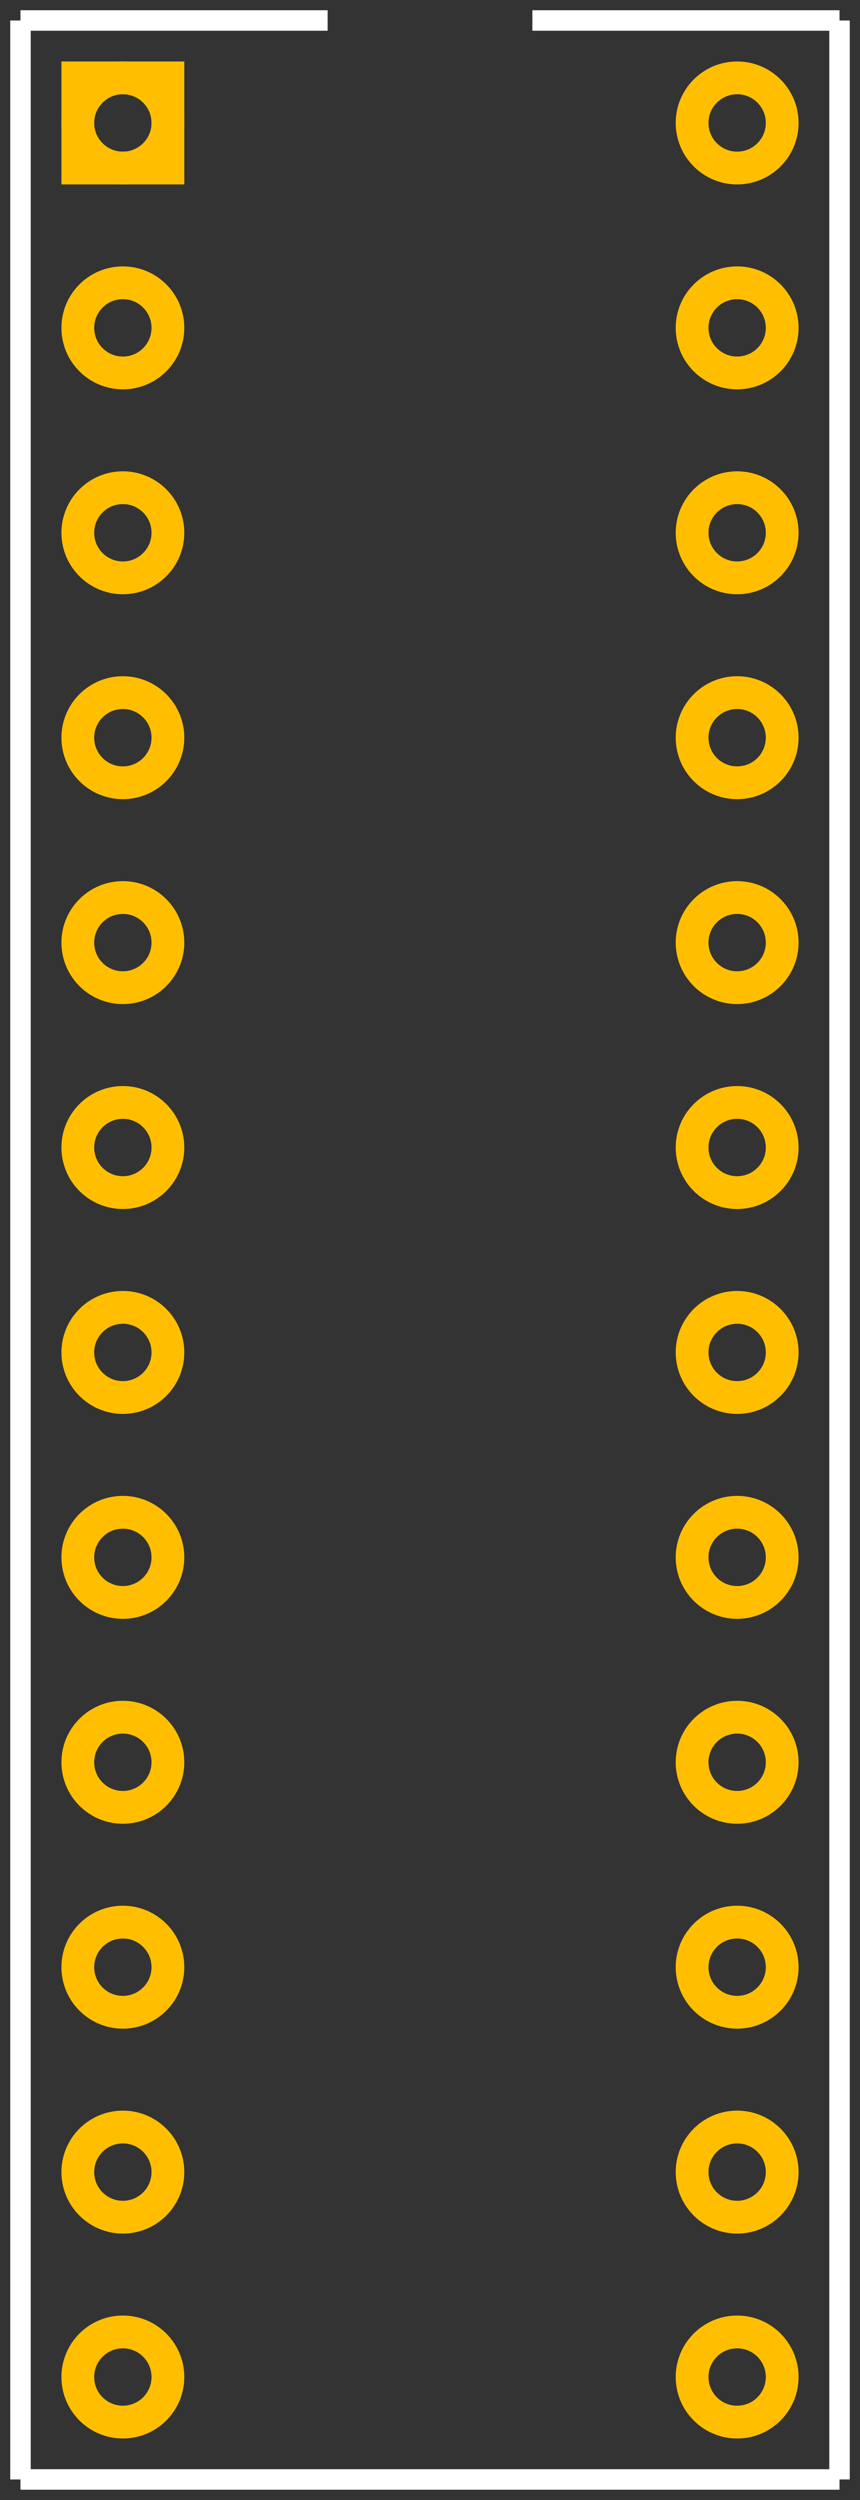 <?xml version='1.0' encoding='UTF-8'?>
<svg width="0.42in" version="1.2" xmlns="http://www.w3.org/2000/svg" height="1.22in" viewBox="0 0 420 1220" baseProfile="tiny" >
 <rect x="0" y="0" width="420" height="1220" fill="#333333" stroke="none"/>
 <desc>Fritzing footprint SVG</desc>
 <g id="silkscreen" >
  <line stroke="white" y1="10" x1="10" y2="1210" stroke-width="10" x2="10" />
  <line stroke="white" y1="1210" x1="10" y2="1210" stroke-width="10" x2="410" />
  <line stroke="white" y1="1210" x1="410" y2="10" stroke-width="10" x2="410" />
  <line stroke="white" y1="10" x1="10" y2="10" stroke-width="10" x2="160" />
  <line stroke="white" y1="10" x1="260" y2="10" stroke-width="10" x2="410" />
 </g>
 <g id="copper0" >
  <rect width="44" x="38" y="38" fill="none" height="44" stroke="rgb(255, 191, 0)" stroke-width="16" />
  <circle fill="none" cx="60" cy="60" stroke="rgb(255, 191, 0)" r="22" id="connector0pin" stroke-width="16" />
  <circle fill="none" cx="60" cy="160" stroke="rgb(255, 191, 0)" r="22" id="connector1pin" stroke-width="16" />
  <circle fill="none" cx="60" cy="260" stroke="rgb(255, 191, 0)" r="22" id="connector2pin" stroke-width="16" />
  <circle fill="none" cx="60" cy="360" stroke="rgb(255, 191, 0)" r="22" id="connector3pin" stroke-width="16" />
  <circle fill="none" cx="60" cy="460" stroke="rgb(255, 191, 0)" r="22" id="connector4pin" stroke-width="16" />
  <circle fill="none" cx="60" cy="560" stroke="rgb(255, 191, 0)" r="22" id="connector5pin" stroke-width="16" />
  <circle fill="none" cx="60" cy="660" stroke="rgb(255, 191, 0)" r="22" id="connector6pin" stroke-width="16" />
  <circle fill="none" cx="60" cy="760" stroke="rgb(255, 191, 0)" r="22" id="connector7pin" stroke-width="16" />
  <circle fill="none" cx="60" cy="860" stroke="rgb(255, 191, 0)" r="22" id="connector8pin" stroke-width="16" />
  <circle fill="none" cx="60" cy="960" stroke="rgb(255, 191, 0)" r="22" id="connector9pin" stroke-width="16" />
  <circle fill="none" cx="60" cy="1060" stroke="rgb(255, 191, 0)" r="22" id="connector10pin" stroke-width="16" />
  <circle fill="none" cx="60" cy="1160" stroke="rgb(255, 191, 0)" r="22" id="connector11pin" stroke-width="16" />
  <circle fill="none" cx="360" cy="1160" stroke="rgb(255, 191, 0)" r="22" id="connector12pin" stroke-width="16" />
  <circle fill="none" cx="360" cy="1060" stroke="rgb(255, 191, 0)" r="22" id="connector13pin" stroke-width="16" />
  <circle fill="none" cx="360" cy="960" stroke="rgb(255, 191, 0)" r="22" id="connector14pin" stroke-width="16" />
  <circle fill="none" cx="360" cy="860" stroke="rgb(255, 191, 0)" r="22" id="connector15pin" stroke-width="16" />
  <circle fill="none" cx="360" cy="760" stroke="rgb(255, 191, 0)" r="22" id="connector16pin" stroke-width="16" />
  <circle fill="none" cx="360" cy="660" stroke="rgb(255, 191, 0)" r="22" id="connector17pin" stroke-width="16" />
  <circle fill="none" cx="360" cy="560" stroke="rgb(255, 191, 0)" r="22" id="connector18pin" stroke-width="16" />
  <circle fill="none" cx="360" cy="460" stroke="rgb(255, 191, 0)" r="22" id="connector19pin" stroke-width="16" />
  <circle fill="none" cx="360" cy="360" stroke="rgb(255, 191, 0)" r="22" id="connector20pin" stroke-width="16" />
  <circle fill="none" cx="360" cy="260" stroke="rgb(255, 191, 0)" r="22" id="connector21pin" stroke-width="16" />
  <circle fill="none" cx="360" cy="160" stroke="rgb(255, 191, 0)" r="22" id="connector22pin" stroke-width="16" />
  <circle fill="none" cx="360" cy="60" stroke="rgb(255, 191, 0)" r="22" id="connector23pin" stroke-width="16" />
 </g>
 <g id="keepout" />
 <g id="soldermask" />
 <g id="outline" />
</svg>
